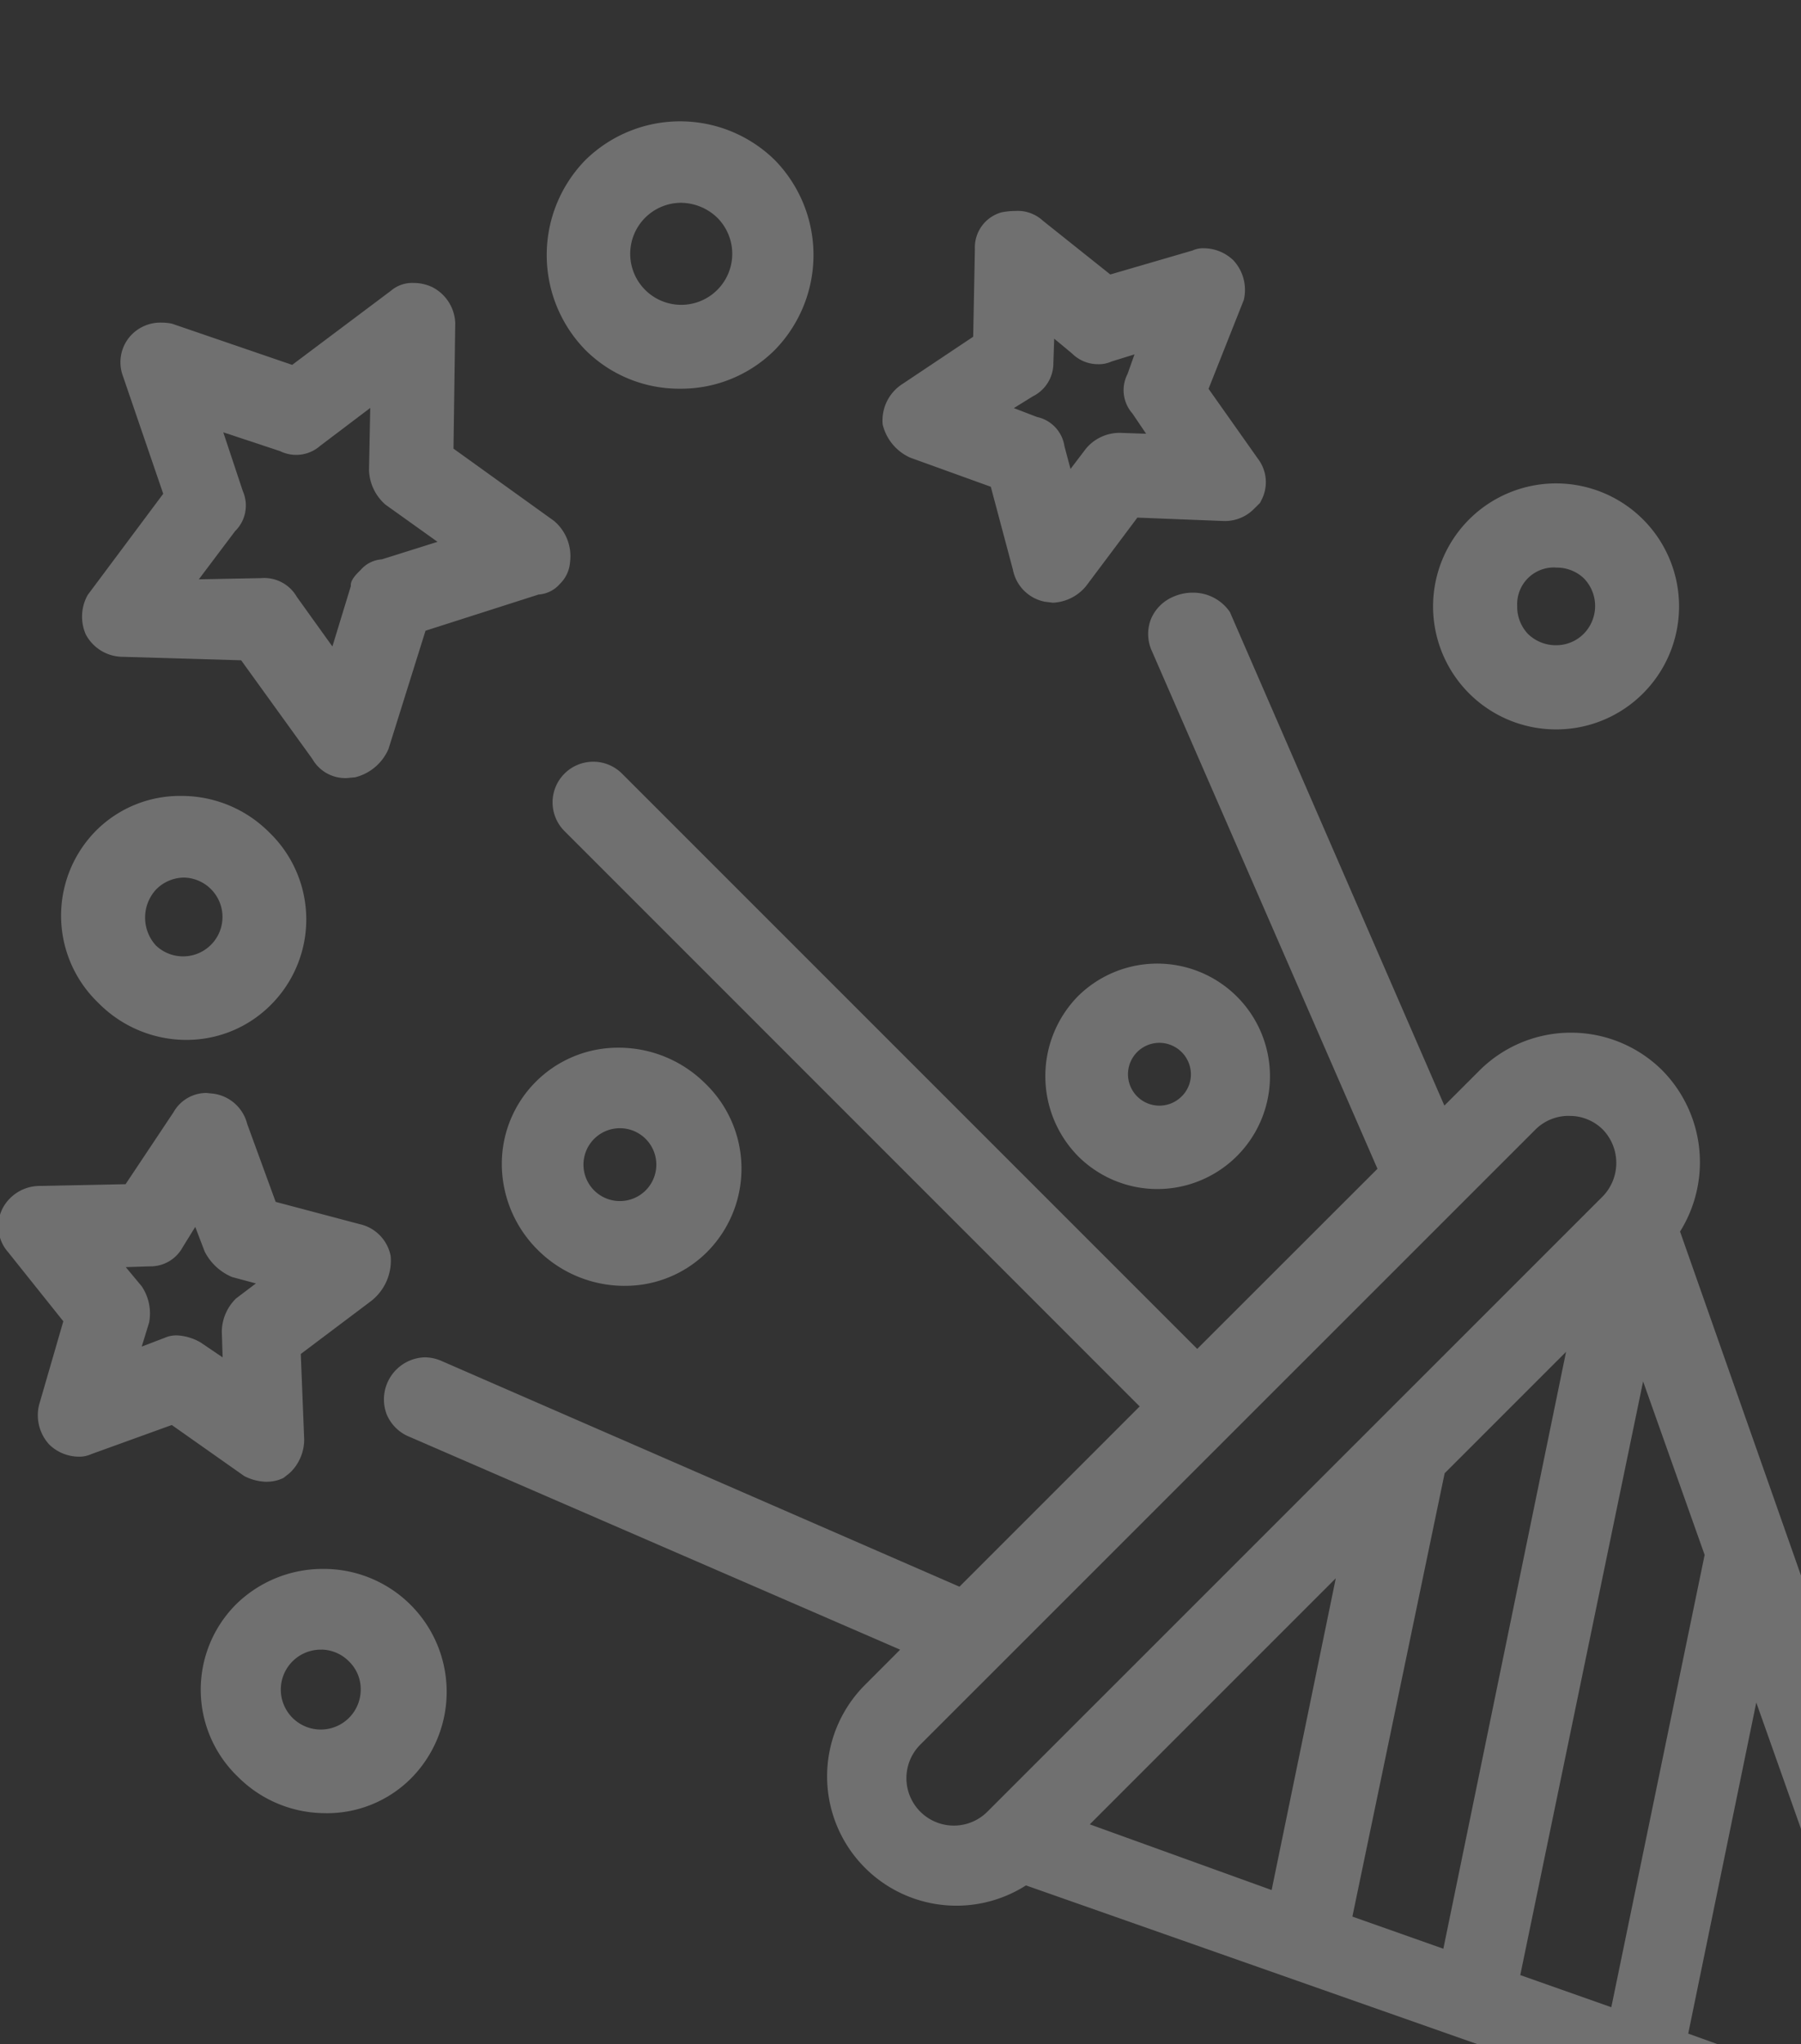 <svg xmlns="http://www.w3.org/2000/svg" xmlns:xlink="http://www.w3.org/1999/xlink" width="89" height="101" viewBox="0 0 89 101"><rect x="0" y="0" width="89" height="101" fill="#333333" stroke="none"/><defs><clipPath id="a"><rect width="89" height="101" transform="translate(1368 230)" fill="#fff" stroke="#707070" stroke-width="1"/></clipPath></defs><g transform="translate(-1368 -230)" clip-path="url(#a)"><g transform="translate(1178.476 -162.404)" opacity="0.298"><path d="M269.783,484.814a4.541,4.541,0,0,1-1.6-.293L227.737,470.3a6.391,6.391,0,0,1-7.975-9.888l1.757-1.76-24.258-10.522a2.048,2.048,0,0,1-1.118-1.112,2.081,2.081,0,0,1,1.87-2.811,2.09,2.09,0,0,1,.831.174L224.45,455.54l8.907-8.907-28.423-28.426a2.008,2.008,0,0,1,1.42-3.43,2,2,0,0,1,1.42.587L236.2,443.79l8.907-8.9-11.155-25.6a2.02,2.02,0,0,1-.041-1.554,2.06,2.06,0,0,1,1.124-1.118,2.348,2.348,0,0,1,.944-.195,2.2,2.2,0,0,1,1.835.956l10.6,24.389,1.754-1.754a6.4,6.4,0,0,1,9,0,6.466,6.466,0,0,1,.892,7.978l14.227,40.457a4.933,4.933,0,0,1-1.13,4.957A4.811,4.811,0,0,1,269.783,484.814Zm-.383-3.979.319.081c.058,0,.235,0,.5-.264a.814.814,0,0,0,.174-.836l-6.566-18.552-3.363,16.359Zm-12.737-4.516,4.612-22.35-3.041-8.573-6.07,29.335Zm-8.3-2.89,6.064-29.494-6,6-4.559,21.906Zm-8.486-2.9,3.171-15.406-12.157,12.16Zm14.7-38.253a2.321,2.321,0,0,0-1.655.668l-30.406,30.4a2.343,2.343,0,0,0,3.314,3.314l30.406-30.4a2.376,2.376,0,0,0,0-3.314A2.323,2.323,0,0,0,254.571,432.278Z" transform="translate(12.487 15.265)" fill="#fff"/><path d="M203.952,425.616a1.876,1.876,0,0,1-1.7-.947l-3.517-4.873-5.942-.174a2.081,2.081,0,0,1-1.734-1.1,2.192,2.192,0,0,1,.093-1.954l3.732-5-2-5.84a1.952,1.952,0,0,1,.476-2.059,2,2,0,0,1,1.446-.558,2.55,2.55,0,0,1,.508.052l5.942,2.036,4.876-3.659a1.624,1.624,0,0,1,1.133-.389,2.14,2.14,0,0,1,.938.218,2.083,2.083,0,0,1,1.112,1.763l-.087,6.206,4.966,3.569a2.281,2.281,0,0,1,.793,2.044,1.657,1.657,0,0,1-.5,1.069,1.523,1.523,0,0,1-1.051.526l-5.59,1.789-1.83,5.843a2.435,2.435,0,0,1-1.65,1.4Zm-4.231-9.88a1.855,1.855,0,0,1,1.763.923l1.76,2.454.912-2.985c-.035-.282.256-.572.488-.8a1.512,1.512,0,0,1,1.045-.52l2.75-.865-2.573-1.838a2.371,2.371,0,0,1-.813-1.7l.061-3.078-2.471,1.87a1.8,1.8,0,0,1-1.986.264l-2.805-.929.97,2.916a1.77,1.77,0,0,1-.386,1.966l-1.792,2.381Z" transform="translate(2.706 5.234)" fill="#fff"/><path d="M212.506,419.236a2,2,0,0,1-1.577-1.58l-1.092-4.1-3.979-1.437a2.413,2.413,0,0,1-1.365-1.641,2.142,2.142,0,0,1,1-2.016l3.473-2.32.084-4.327a1.8,1.8,0,0,1,1.313-1.818,3.675,3.675,0,0,1,.694-.07,1.837,1.837,0,0,1,1.356.485l3.328,2.654,4.066-1.185a1.246,1.246,0,0,1,.575-.11,2.117,2.117,0,0,1,1.446.6,2.149,2.149,0,0,1,.511,1.954l-1.742,4.391,2.445,3.462a1.91,1.91,0,0,1,.157,2.059l-.058.116-.279.276a2.015,2.015,0,0,1-1.519.619l-4.263-.168-2.538,3.386a2.25,2.25,0,0,1-1.638.819Zm-.386-9.128a1.738,1.738,0,0,1,1.356,1.446l.3,1.121.755-.993a2.161,2.161,0,0,1,1.681-.79l1.3.044-.677-1a1.744,1.744,0,0,1-.241-1.954l.343-.967-1.133.351a1.5,1.5,0,0,1-.665.134,1.812,1.812,0,0,1-1.284-.526l-.886-.735-.041,1.208a1.825,1.825,0,0,1-1.014,1.641l-.938.581Z" transform="translate(28.65 2.9)" fill="#fff"/><path d="M202.715,434.143a2.521,2.521,0,0,1-1.124-.285l-3.578-2.521-3.982,1.44a1.42,1.42,0,0,1-.624.125,2.114,2.114,0,0,1-1.449-.6,2.14,2.14,0,0,1-.505-1.952l1.2-4.138-2.715-3.4a1.941,1.941,0,0,1-.282-2.187,2.079,2.079,0,0,1,1.763-1.1l4.31-.087,2.373-3.561a1.864,1.864,0,0,1,1.62-.947l.346.035a2,2,0,0,1,1.67,1.49l1.409,3.857,4.153,1.1a2,2,0,0,1,1.528,1.568,2.532,2.532,0,0,1-.967,2.233l-3.473,2.614.168,4.231a2.279,2.279,0,0,1-.61,1.545l-.1.1-.311.247a1.818,1.818,0,0,1-.822.189Zm-4.437-7.234a2.549,2.549,0,0,1,1.162.351l1.086.735-.041-1.281a2.328,2.328,0,0,1,.706-1.632l.979-.741L201,424.028a2.676,2.676,0,0,1-1.362-1.263l-.465-1.217-.619,1a1.813,1.813,0,0,1-1.632.95l-1.182.038.787.947a2.4,2.4,0,0,1,.363,1.8l-.363,1.179,1.127-.43A1.434,1.434,0,0,1,198.277,426.909Z" transform="translate(0 31.479)" fill="#fff"/><path d="M199.075,435.1a6.093,6.093,0,0,1-4.345-1.792,5.965,5.965,0,0,1-.093-8.529,6.119,6.119,0,0,1,4.324-1.748,6.074,6.074,0,0,1,4.3,10.371,5.866,5.866,0,0,1-4.185,1.7Zm-.221-8.079a1.974,1.974,0,1,0,1.94,1.963,1.9,1.9,0,0,0-.56-1.362A1.952,1.952,0,0,0,198.854,427.018Z" transform="translate(6.555 46.895)" fill="#fff"/><path d="M196.708,421.933a6.109,6.109,0,0,1-4.353-1.827,5.968,5.968,0,0,1-.1-8.529,5.854,5.854,0,0,1,4.185-1.7,6.1,6.1,0,0,1,4.348,1.792,5.968,5.968,0,0,1,.093,8.529,5.869,5.869,0,0,1-4.173,1.734Zm-.136-8.021a1.952,1.952,0,0,0-1.377.6,2.048,2.048,0,0,0,0,2.753,1.947,1.947,0,1,0,1.377-3.354Z" transform="translate(2.031 21.855)" fill="#fff"/><path d="M205.366,411.611a6.561,6.561,0,0,1-4.684-1.92,6.716,6.716,0,0,1,0-9.372,6.679,6.679,0,0,1,9.372,0,6.713,6.713,0,0,1,0,9.372,6.554,6.554,0,0,1-4.681,1.92Zm0-9.186a2.521,2.521,0,1,0,1.841.738A2.612,2.612,0,0,0,205.366,402.425Z" transform="translate(17.764 0)" fill="#fff"/><path d="M212.8,423.882a5.548,5.548,0,0,1-3.941-1.641,5.644,5.644,0,0,1,0-7.876,5.57,5.57,0,1,1,3.941,9.517Zm.093-7.225a1.552,1.552,0,1,0,1.1,2.649,1.531,1.531,0,0,0,.459-1.095,1.562,1.562,0,0,0-1.557-1.554Z" transform="translate(33.923 27.275)" fill="#fff"/><path d="M204.07,425.929a6.065,6.065,0,0,1-4.266-1.76,6,6,0,0,1-1.792-4.2,5.742,5.742,0,0,1,5.779-5.808,6.06,6.06,0,0,1,4.263,1.757,5.839,5.839,0,0,1,.093,8.346,5.72,5.72,0,0,1-4.077,1.664Zm-.232-7.789a1.8,1.8,0,1,0,1.284.529A1.8,1.8,0,0,0,203.838,418.14Z" transform="translate(16.31 30.011)" fill="#fff"/><path d="M219.941,416.734a6.078,6.078,0,1,1,4.313-1.78A6.059,6.059,0,0,1,219.941,416.734Zm0-8a1.813,1.813,0,0,0-1.905,1.9,1.948,1.948,0,0,0,.529,1.379,1.973,1.973,0,0,0,1.388.561,1.915,1.915,0,0,0,1.365-.561,1.956,1.956,0,0,0,0-2.756A1.935,1.935,0,0,0,219.941,408.739Z" transform="translate(46.464 11.712)" fill="#fff"/></g></g></svg>